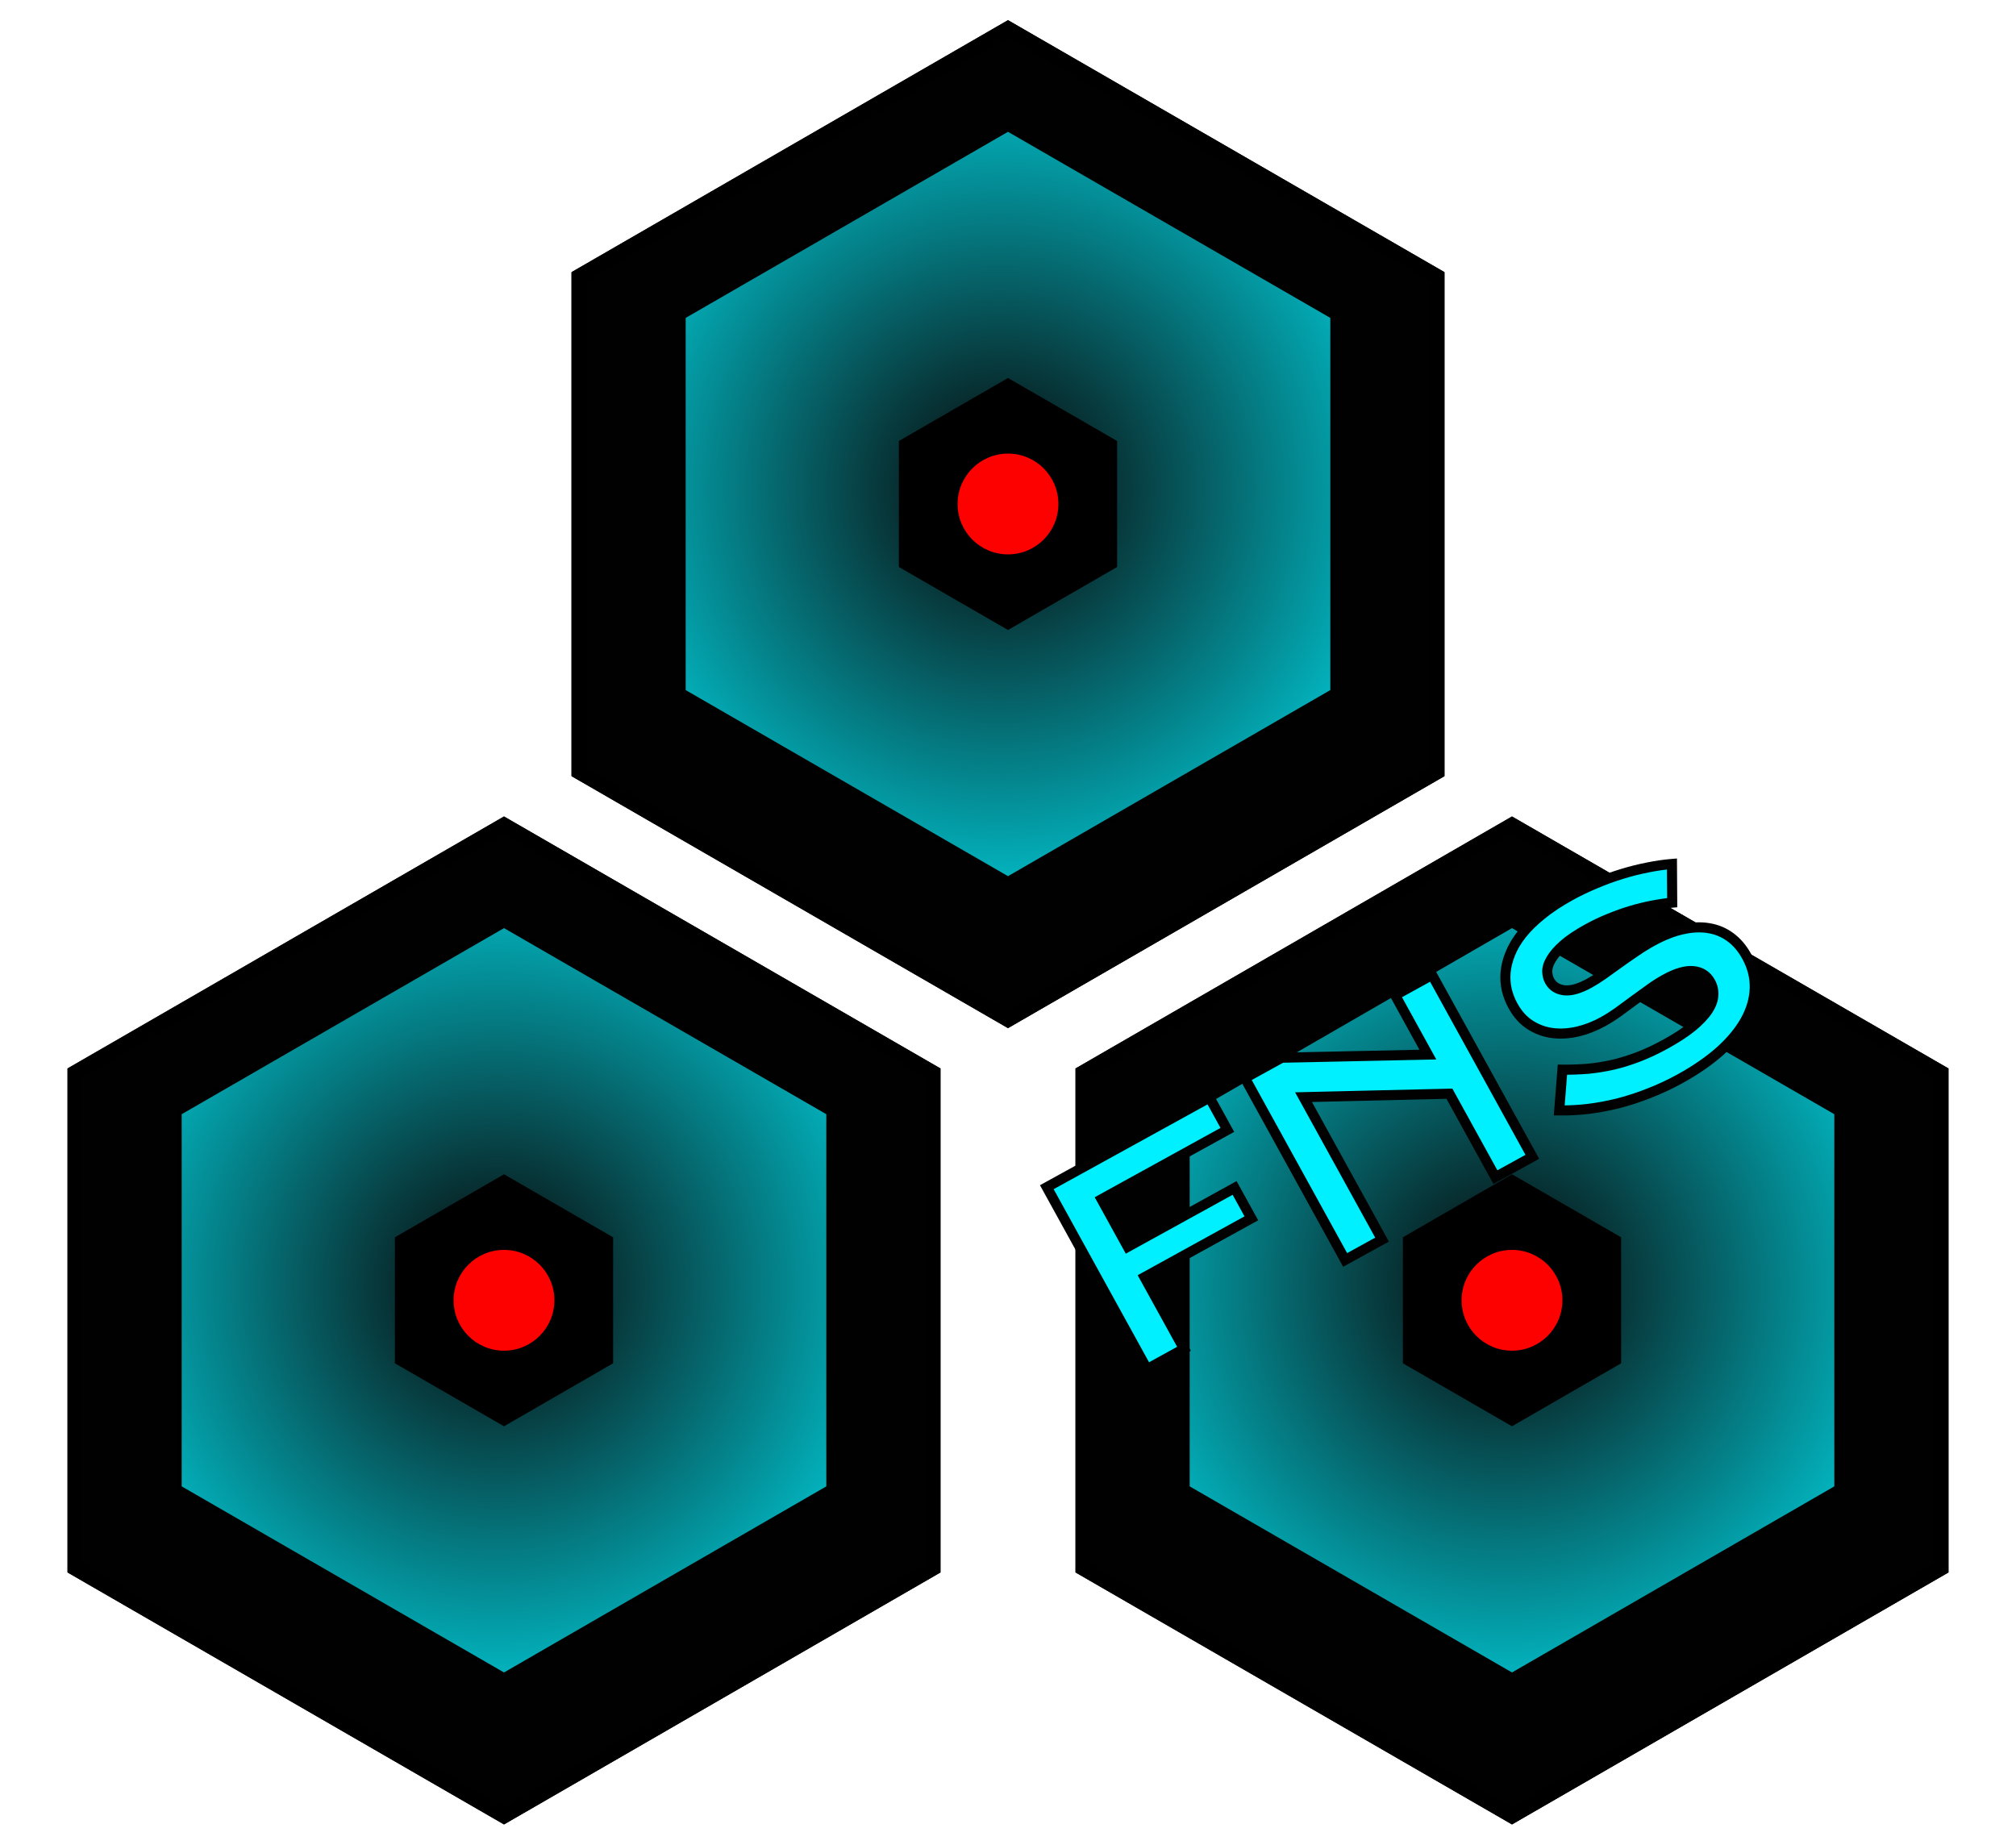 <svg width="400" height="366" viewBox="0 0 400 366" fill="none" xmlns="http://www.w3.org/2000/svg">
<g filter="url(#filter0_d_3_55)">
<path d="M100 158L186.603 208V308L100 358L13.398 308V208L100 158Z" fill="#000100"/>
<path d="M14.898 208.866L100 159.732L185.103 208.866V307.134L100 356.268L14.898 307.134V208.866Z" stroke="black" stroke-width="3"/>
</g>
<path d="M35.548 220.789L100 183.577L164.452 220.789V295.211L100 332.423L35.548 295.211V220.789Z" fill="url(#paint0_diamond_3_55)" stroke="black"/>
<path d="M100 233L121.651 245.5V270.5L100 283L78.349 270.5V245.5L100 233Z" fill="black"/>
<g filter="url(#filter1_f_3_55)">
<circle cx="100" cy="258" r="10" fill="#FD0000"/>
</g>
<g filter="url(#filter2_d_3_55)">
<path d="M200 0L286.603 50V150L200 200L113.397 150V50L200 0Z" fill="#000100"/>
<path d="M114.897 50.866L200 1.732L285.103 50.866V149.134L200 198.268L114.897 149.134V50.866Z" stroke="black" stroke-width="3"/>
</g>
<path d="M135.548 62.789L200 25.577L264.452 62.789V137.211L200 174.423L135.548 137.211V62.789Z" fill="url(#paint1_diamond_3_55)" stroke="black"/>
<path d="M200 75L221.651 87.5V112.5L200 125L178.349 112.5V87.5L200 75Z" fill="black"/>
<g filter="url(#filter3_f_3_55)">
<circle cx="200" cy="100" r="10" fill="#FD0000"/>
</g>
<g filter="url(#filter4_d_3_55)">
<path d="M300 158L386.603 208V308L300 358L213.397 308V208L300 158Z" fill="#000100"/>
<path d="M214.897 208.866L300 159.732L385.103 208.866V307.134L300 356.268L214.897 307.134V208.866Z" stroke="black" stroke-width="3"/>
</g>
<path d="M235.548 220.789L300 183.577L364.452 220.789V295.211L300 332.423L235.548 295.211V220.789Z" fill="url(#paint2_diamond_3_55)" stroke="black"/>
<path d="M300 233L321.651 245.5V270.5L300 283L278.349 270.5V245.5L300 233Z" fill="black"/>
<g filter="url(#filter5_f_3_55)">
<circle cx="300" cy="258" r="10" fill="#FD0000"/>
</g>
<g filter="url(#filter6_d_3_55)">
<mask id="path-16-outside-1_3_55" maskUnits="userSpaceOnUse" x="200.673" y="160.69" width="150.464" height="110.36" fill="black">
<rect fill="white" x="200.673" y="160.69" width="150.464" height="110.36"/>
<path d="M202.701 232.562L234.985 214.771L238.523 221.191L213.56 234.948L218.765 244.392L239.964 232.71L243.285 238.737L222.086 250.42L229.912 264.622L222.592 268.656L202.701 232.562ZM242.005 210.902L249.326 206.868L278.309 206.251L271.818 194.473L279.139 190.439L299.029 226.533L291.709 230.567L282.584 214.01L253.64 214.697L269.216 242.962L261.896 246.996L242.005 210.902ZM305.005 209.241C306.72 209.259 308.413 209.199 310.084 209.061C311.761 208.9 313.438 208.628 315.114 208.246C316.782 207.849 318.468 207.321 320.172 206.663C321.892 205.996 323.653 205.167 325.454 204.174C327.625 202.978 329.396 201.821 330.767 200.704C332.13 199.572 333.153 198.496 333.836 197.477C334.526 196.435 334.896 195.448 334.945 194.518C335.01 193.579 334.817 192.702 334.367 191.886C333.646 190.577 332.531 189.847 331.023 189.695C329.505 189.528 327.607 190.072 325.329 191.327C324.328 191.879 323.312 192.529 322.28 193.279C321.239 194.013 320.192 194.771 319.137 195.552C318.098 196.326 317.063 197.087 316.031 197.836C315.005 198.562 314.008 199.192 313.038 199.726C311.421 200.617 309.752 201.266 308.03 201.673C306.323 202.072 304.663 202.174 303.05 201.979C301.452 201.776 299.972 201.237 298.607 200.363C297.242 199.489 296.102 198.221 295.186 196.559C294.643 195.573 294.235 194.524 293.962 193.409C293.705 192.287 293.627 191.126 293.728 189.926C293.836 188.702 294.152 187.454 294.676 186.182C295.191 184.895 295.957 183.609 296.976 182.325C298.01 181.033 299.312 179.754 300.882 178.487C302.459 177.197 304.363 175.936 306.596 174.706C308.212 173.815 309.887 173.013 311.621 172.298C313.346 171.568 315.068 170.941 316.785 170.416C318.518 169.882 320.228 169.452 321.914 169.124C323.592 168.782 325.2 168.548 326.737 168.424L326.785 176.105C325.522 176.218 324.205 176.412 322.831 176.688C321.449 176.948 320.042 177.291 318.612 177.718C317.181 178.145 315.739 178.659 314.284 179.26C312.836 179.838 311.403 180.516 309.987 181.297C307.97 182.408 306.388 183.471 305.241 184.485C304.109 185.49 303.285 186.435 302.77 187.321C302.246 188.192 301.987 188.997 301.993 189.736C302.006 190.452 302.165 191.087 302.471 191.641C303.065 192.718 304.037 193.336 305.389 193.495C306.732 193.638 308.397 193.162 310.383 192.067C311.183 191.626 312.07 191.068 313.042 190.391C314.021 189.691 315.042 188.958 316.105 188.192C317.183 187.417 318.285 186.649 319.411 185.888C320.544 185.103 321.672 184.401 322.796 183.782C324.921 182.611 326.931 181.814 328.825 181.392C330.736 180.962 332.491 180.888 334.092 181.17C335.684 181.436 337.112 182.044 338.378 182.992C339.635 183.926 340.691 185.17 341.548 186.725C342.694 188.803 343.231 190.925 343.16 193.092C343.097 195.234 342.482 197.359 341.315 199.467C340.155 201.551 338.482 203.577 336.295 205.545C334.1 207.498 331.462 209.323 328.383 211.019C326.351 212.139 324.293 213.103 322.209 213.91C320.133 214.733 318.075 215.405 316.035 215.927C314.002 216.426 311.998 216.797 310.026 217.041C308.06 217.262 306.175 217.357 304.372 217.327L305.005 209.241Z"/>
</mask>
<path d="M202.701 232.562L234.985 214.771L238.523 221.191L213.56 234.948L218.765 244.392L239.964 232.71L243.285 238.737L222.086 250.42L229.912 264.622L222.592 268.656L202.701 232.562ZM242.005 210.902L249.326 206.868L278.309 206.251L271.818 194.473L279.139 190.439L299.029 226.533L291.709 230.567L282.584 214.01L253.64 214.697L269.216 242.962L261.896 246.996L242.005 210.902ZM305.005 209.241C306.72 209.259 308.413 209.199 310.084 209.061C311.761 208.9 313.438 208.628 315.114 208.246C316.782 207.849 318.468 207.321 320.172 206.663C321.892 205.996 323.653 205.167 325.454 204.174C327.625 202.978 329.396 201.821 330.767 200.704C332.13 199.572 333.153 198.496 333.836 197.477C334.526 196.435 334.896 195.448 334.945 194.518C335.01 193.579 334.817 192.702 334.367 191.886C333.646 190.577 332.531 189.847 331.023 189.695C329.505 189.528 327.607 190.072 325.329 191.327C324.328 191.879 323.312 192.529 322.28 193.279C321.239 194.013 320.192 194.771 319.137 195.552C318.098 196.326 317.063 197.087 316.031 197.836C315.005 198.562 314.008 199.192 313.038 199.726C311.421 200.617 309.752 201.266 308.03 201.673C306.323 202.072 304.663 202.174 303.05 201.979C301.452 201.776 299.972 201.237 298.607 200.363C297.242 199.489 296.102 198.221 295.186 196.559C294.643 195.573 294.235 194.524 293.962 193.409C293.705 192.287 293.627 191.126 293.728 189.926C293.836 188.702 294.152 187.454 294.676 186.182C295.191 184.895 295.957 183.609 296.976 182.325C298.01 181.033 299.312 179.754 300.882 178.487C302.459 177.197 304.363 175.936 306.596 174.706C308.212 173.815 309.887 173.013 311.621 172.298C313.346 171.568 315.068 170.941 316.785 170.416C318.518 169.882 320.228 169.452 321.914 169.124C323.592 168.782 325.2 168.548 326.737 168.424L326.785 176.105C325.522 176.218 324.205 176.412 322.831 176.688C321.449 176.948 320.042 177.291 318.612 177.718C317.181 178.145 315.739 178.659 314.284 179.26C312.836 179.838 311.403 180.516 309.987 181.297C307.97 182.408 306.388 183.471 305.241 184.485C304.109 185.49 303.285 186.435 302.77 187.321C302.246 188.192 301.987 188.997 301.993 189.736C302.006 190.452 302.165 191.087 302.471 191.641C303.065 192.718 304.037 193.336 305.389 193.495C306.732 193.638 308.397 193.162 310.383 192.067C311.183 191.626 312.07 191.068 313.042 190.391C314.021 189.691 315.042 188.958 316.105 188.192C317.183 187.417 318.285 186.649 319.411 185.888C320.544 185.103 321.672 184.401 322.796 183.782C324.921 182.611 326.931 181.814 328.825 181.392C330.736 180.962 332.491 180.888 334.092 181.17C335.684 181.436 337.112 182.044 338.378 182.992C339.635 183.926 340.691 185.17 341.548 186.725C342.694 188.803 343.231 190.925 343.16 193.092C343.097 195.234 342.482 197.359 341.315 199.467C340.155 201.551 338.482 203.577 336.295 205.545C334.1 207.498 331.462 209.323 328.383 211.019C326.351 212.139 324.293 213.103 322.209 213.91C320.133 214.733 318.075 215.405 316.035 215.927C314.002 216.426 311.998 216.797 310.026 217.041C308.06 217.262 306.175 217.357 304.372 217.327L305.005 209.241Z" fill="#00F0FF"/>
<path d="M202.701 232.562L202.219 231.686L201.343 232.169L201.826 233.044L202.701 232.562ZM234.985 214.771L235.861 214.288L235.378 213.413L234.503 213.895L234.985 214.771ZM238.523 221.191L239.006 222.067L239.881 221.584L239.399 220.708L238.523 221.191ZM213.56 234.948L213.077 234.072L212.201 234.554L212.684 235.43L213.56 234.948ZM218.765 244.392L217.889 244.875L218.371 245.751L219.247 245.268L218.765 244.392ZM239.964 232.71L240.84 232.227L240.357 231.352L239.481 231.834L239.964 232.71ZM243.285 238.737L243.768 239.613L244.644 239.131L244.161 238.255L243.285 238.737ZM222.086 250.42L221.603 249.544L220.728 250.027L221.21 250.902L222.086 250.42ZM229.912 264.622L230.395 265.498L231.271 265.015L230.788 264.139L229.912 264.622ZM222.592 268.656L221.716 269.139L222.199 270.014L223.075 269.532L222.592 268.656ZM203.184 233.438L235.468 215.647L234.503 213.895L202.219 231.686L203.184 233.438ZM234.109 215.254L237.647 221.673L239.399 220.708L235.861 214.288L234.109 215.254ZM238.04 220.315L213.077 234.072L214.042 235.823L239.006 222.067L238.04 220.315ZM212.684 235.43L217.889 244.875L219.64 243.91L214.435 234.465L212.684 235.43ZM219.247 245.268L240.446 233.586L239.481 231.834L218.282 243.517L219.247 245.268ZM239.088 233.193L242.409 239.22L244.161 238.255L240.84 232.227L239.088 233.193ZM242.803 237.862L221.603 249.544L222.569 251.296L243.768 239.613L242.803 237.862ZM221.21 250.902L229.037 265.104L230.788 264.139L222.962 249.937L221.21 250.902ZM229.43 263.746L222.109 267.78L223.075 269.532L230.395 265.498L229.43 263.746ZM223.468 268.173L203.577 232.079L201.826 233.044L221.716 269.139L223.468 268.173ZM242.005 210.902L241.523 210.027L240.647 210.509L241.13 211.385L242.005 210.902ZM249.326 206.868L249.305 205.868L249.059 205.874L248.843 205.992L249.326 206.868ZM278.309 206.251L278.33 207.25L279.982 207.215L279.184 205.768L278.309 206.251ZM271.818 194.473L271.336 193.597L270.46 194.08L270.943 194.956L271.818 194.473ZM279.139 190.439L280.015 189.956L279.532 189.081L278.656 189.563L279.139 190.439ZM299.029 226.533L299.512 227.409L300.388 226.926L299.905 226.051L299.029 226.533ZM291.709 230.567L290.833 231.05L291.316 231.926L292.192 231.443L291.709 230.567ZM282.584 214.01L283.46 213.527L283.167 212.996L282.561 213.01L282.584 214.01ZM253.64 214.697L253.616 213.697L251.969 213.736L252.764 215.179L253.64 214.697ZM269.216 242.962L269.699 243.838L270.575 243.356L270.092 242.48L269.216 242.962ZM261.896 246.996L261.02 247.479L261.503 248.355L262.379 247.872L261.896 246.996ZM242.488 211.778L249.809 207.744L248.843 205.992L241.523 210.027L242.488 211.778ZM249.347 207.868L278.33 207.25L278.287 205.251L249.305 205.868L249.347 207.868ZM279.184 205.768L272.694 193.991L270.943 194.956L277.433 206.733L279.184 205.768ZM272.301 195.349L279.621 191.315L278.656 189.563L271.336 193.597L272.301 195.349ZM278.263 190.922L298.154 227.016L299.905 226.051L280.015 189.956L278.263 190.922ZM298.547 225.657L291.226 229.691L292.192 231.443L299.512 227.409L298.547 225.657ZM292.585 230.085L283.46 213.527L281.709 214.492L290.833 231.05L292.585 230.085ZM282.561 213.01L253.616 213.697L253.664 215.696L282.608 215.009L282.561 213.01ZM252.764 215.179L268.341 243.445L270.092 242.48L254.516 214.214L252.764 215.179ZM268.734 242.087L261.413 246.121L262.379 247.872L269.699 243.838L268.734 242.087ZM262.772 246.514L242.881 210.42L241.13 211.385L261.02 247.479L262.772 246.514ZM305.005 209.241L305.015 208.241L304.081 208.232L304.008 209.163L305.005 209.241ZM310.084 209.061L310.166 210.058L310.18 210.057L310.084 209.061ZM315.114 208.246L315.336 209.221L315.346 209.219L315.114 208.246ZM320.172 206.663L320.532 207.596L320.534 207.595L320.172 206.663ZM330.767 200.704L331.399 201.479L331.406 201.473L330.767 200.704ZM333.836 197.477L334.667 198.034L334.67 198.029L333.836 197.477ZM334.945 194.518L333.947 194.449L333.947 194.457L333.946 194.465L334.945 194.518ZM331.023 189.695L330.913 190.689L330.922 190.69L331.023 189.695ZM322.28 193.279L322.856 194.096L322.867 194.088L322.28 193.279ZM319.137 195.552L318.542 194.749L318.54 194.75L319.137 195.552ZM316.031 197.836L316.608 198.653L316.618 198.646L316.031 197.836ZM308.03 201.673L308.257 202.647L308.26 202.647L308.03 201.673ZM303.05 201.979L302.923 202.971L302.93 202.972L303.05 201.979ZM293.962 193.409L292.987 193.633L292.989 193.64L292.991 193.647L293.962 193.409ZM293.728 189.926L292.732 189.837L292.732 189.841L293.728 189.926ZM294.676 186.182L295.601 186.563L295.604 186.554L294.676 186.182ZM296.976 182.325L296.195 181.701L296.193 181.704L296.976 182.325ZM300.882 178.487L301.51 179.265L301.515 179.261L300.882 178.487ZM311.621 172.298L312.002 173.223L312.011 173.219L311.621 172.298ZM316.785 170.416L317.078 171.372L317.08 171.371L316.785 170.416ZM321.914 169.124L322.105 170.106L322.114 170.104L321.914 169.124ZM326.737 168.424L327.737 168.418L327.73 167.34L326.656 167.427L326.737 168.424ZM326.785 176.105L326.874 177.101L327.79 177.018L327.785 176.098L326.785 176.105ZM322.831 176.688L323.016 177.671L323.027 177.668L322.831 176.688ZM314.284 179.26L314.654 180.189L314.665 180.185L314.284 179.26ZM305.241 184.485L304.579 183.735L304.577 183.737L305.241 184.485ZM302.77 187.321L303.627 187.837L303.631 187.831L303.634 187.824L302.77 187.321ZM301.993 189.736L300.993 189.744L300.993 189.754L301.993 189.736ZM305.389 193.495L305.273 194.488L305.283 194.489L305.389 193.495ZM313.042 190.391L313.613 191.212L313.623 191.205L313.042 190.391ZM316.105 188.192L315.521 187.38L315.52 187.381L316.105 188.192ZM319.411 185.888L319.971 186.717L319.981 186.71L319.411 185.888ZM328.825 181.392L329.043 182.368L329.045 182.368L328.825 181.392ZM334.092 181.17L333.918 182.155L333.926 182.156L334.092 181.17ZM338.378 182.992L337.778 183.793L337.782 183.795L338.378 182.992ZM343.16 193.092L342.161 193.059L342.161 193.062L343.16 193.092ZM341.315 199.467L342.189 199.954L342.19 199.952L341.315 199.467ZM336.295 205.545L336.96 206.293L336.964 206.289L336.295 205.545ZM322.209 213.91L321.848 212.978L321.84 212.98L322.209 213.91ZM316.035 215.927L316.273 216.899L316.283 216.896L316.035 215.927ZM310.026 217.041L310.137 218.035L310.149 218.034L310.026 217.041ZM304.372 217.327L303.376 217.249L303.293 218.309L304.356 218.327L304.372 217.327ZM304.994 210.241C306.74 210.259 308.464 210.198 310.166 210.058L310.002 208.065C308.363 208.2 306.701 208.259 305.015 208.241L304.994 210.241ZM310.18 210.057C311.9 209.891 313.619 209.612 315.336 209.221L314.892 207.271C313.256 207.644 311.622 207.909 309.988 208.066L310.18 210.057ZM315.346 209.219C317.06 208.811 318.789 208.269 320.532 207.596L319.812 205.73C318.147 206.373 316.503 206.887 314.882 207.274L315.346 209.219ZM320.534 207.595C322.3 206.911 324.101 206.061 325.936 205.05L324.971 203.298C323.205 204.272 321.485 205.082 319.811 205.731L320.534 207.595ZM325.936 205.05C328.141 203.835 329.966 202.646 331.399 201.479L330.136 199.929C328.825 200.996 327.109 202.12 324.971 203.298L325.936 205.05ZM331.406 201.473C332.813 200.304 333.912 199.159 334.667 198.034L333.005 196.921C332.394 197.833 331.447 198.839 330.128 199.935L331.406 201.473ZM334.67 198.029C335.426 196.887 335.882 195.73 335.943 194.571L333.946 194.465C333.909 195.167 333.626 195.983 333.002 196.926L334.67 198.029ZM335.942 194.587C336.02 193.458 335.787 192.389 335.243 191.403L333.492 192.369C333.847 193.014 333.999 193.7 333.947 194.449L335.942 194.587ZM335.243 191.403C334.361 189.802 332.953 188.884 331.123 188.7L330.922 190.69C332.11 190.81 332.932 191.353 333.492 192.369L335.243 191.403ZM331.132 188.701C329.311 188.5 327.191 189.159 324.846 190.452L325.812 192.203C328.023 190.984 329.7 190.555 330.913 190.689L331.132 188.701ZM324.846 190.452C323.805 191.025 322.754 191.698 321.692 192.469L322.867 194.088C323.87 193.36 324.851 192.733 325.812 192.203L324.846 190.452ZM321.703 192.462C320.656 193.2 319.602 193.963 318.542 194.749L319.733 196.356C320.781 195.578 321.822 194.825 322.856 194.096L321.703 192.462ZM318.54 194.75C317.504 195.521 316.472 196.28 315.443 197.027L316.618 198.646C317.653 197.894 318.692 197.13 319.734 196.355L318.54 194.75ZM315.453 197.02C314.454 197.727 313.488 198.336 312.555 198.851L313.521 200.602C314.527 200.047 315.556 199.397 316.608 198.653L315.453 197.02ZM312.555 198.851C311.015 199.699 309.43 200.315 307.799 200.7L308.26 202.647C310.074 202.218 311.828 201.535 313.521 200.602L312.555 198.851ZM307.802 200.7C306.2 201.074 304.658 201.166 303.17 200.986L302.93 202.972C304.668 203.182 306.445 203.071 308.257 202.647L307.802 200.7ZM303.176 200.987C301.727 200.802 300.387 200.315 299.146 199.521L298.068 201.205C299.556 202.158 301.178 202.749 302.923 202.971L303.176 200.987ZM299.146 199.521C297.944 198.752 296.911 197.618 296.061 196.076L294.31 197.041C295.293 198.825 296.54 200.227 298.068 201.205L299.146 199.521ZM296.061 196.076C295.562 195.169 295.186 194.202 294.933 193.172L292.991 193.647C293.284 194.845 293.724 195.977 294.31 197.041L296.061 196.076ZM294.937 193.186C294.704 192.169 294.631 191.111 294.725 190.01L292.732 189.841C292.622 191.14 292.706 192.405 292.987 193.633L294.937 193.186ZM294.724 190.014C294.823 188.902 295.111 187.752 295.6 186.563L293.751 185.802C293.194 187.156 292.85 188.502 292.732 189.837L294.724 190.014ZM295.604 186.554C296.077 185.371 296.79 184.168 297.759 182.947L296.193 181.704C295.124 183.05 294.304 184.419 293.747 185.811L295.604 186.554ZM297.757 182.95C298.737 181.725 299.984 180.496 301.51 179.265L300.254 177.709C298.639 179.011 297.283 180.341 296.195 181.701L297.757 182.95ZM301.515 179.261C303.035 178.017 304.887 176.79 307.078 175.582L306.113 173.83C303.84 175.083 301.882 176.376 300.249 177.713L301.515 179.261ZM307.078 175.582C308.661 174.71 310.303 173.923 312.002 173.223L311.24 171.374C309.472 172.102 307.763 172.921 306.113 173.83L307.078 175.582ZM312.011 173.219C313.705 172.502 315.394 171.886 317.078 171.372L316.493 169.459C314.741 169.995 312.987 170.634 311.231 171.377L312.011 173.219ZM317.08 171.371C318.78 170.848 320.455 170.426 322.105 170.106L321.724 168.143C320.001 168.477 318.256 168.916 316.491 169.46L317.08 171.371ZM322.114 170.104C323.757 169.769 325.324 169.542 326.817 169.421L326.656 167.427C325.075 167.555 323.427 167.795 321.714 168.145L322.114 170.104ZM325.737 168.43L325.785 176.111L327.785 176.098L327.737 168.418L325.737 168.43ZM326.695 175.109C325.393 175.226 324.04 175.426 322.634 175.707L323.027 177.668C324.369 177.399 325.651 177.21 326.874 177.101L326.695 175.109ZM322.646 175.705C321.228 175.972 319.788 176.324 318.326 176.76L318.898 178.676C320.297 178.259 321.67 177.924 323.016 177.67L322.646 175.705ZM318.326 176.76C316.861 177.197 315.386 177.723 313.902 178.336L314.665 180.185C316.091 179.596 317.502 179.093 318.898 178.676L318.326 176.76ZM313.913 178.331C312.425 178.925 310.956 179.621 309.504 180.421L310.47 182.173C311.851 181.412 313.246 180.751 314.654 180.189L313.913 178.331ZM309.504 180.421C307.452 181.552 305.801 182.655 304.579 183.735L305.903 185.234C306.975 184.287 308.488 183.265 310.47 182.173L309.504 180.421ZM304.577 183.737C303.399 184.782 302.493 185.808 301.905 186.819L303.634 187.824C304.077 187.062 304.818 186.197 305.905 185.232L304.577 183.737ZM301.913 186.806C301.328 187.778 300.985 188.764 300.993 189.744L302.993 189.728C302.989 189.23 303.164 188.606 303.627 187.837L301.913 186.806ZM300.993 189.754C301.009 190.611 301.201 191.409 301.595 192.123L303.346 191.158C303.129 190.764 303.003 190.293 302.993 189.718L300.993 189.754ZM301.595 192.123C302.363 193.517 303.64 194.297 305.273 194.488L305.505 192.502C304.435 192.376 303.766 191.92 303.346 191.158L301.595 192.123ZM305.283 194.489C306.927 194.664 308.81 194.076 310.865 192.943L309.9 191.192C307.984 192.248 306.538 192.611 305.495 192.5L305.283 194.489ZM310.865 192.943C311.704 192.481 312.62 191.903 313.613 191.212L312.471 189.571C311.519 190.232 310.663 190.771 309.9 191.192L310.865 192.943ZM313.623 191.205C314.604 190.504 315.626 189.77 316.689 189.003L315.52 187.381C314.458 188.146 313.438 188.879 312.46 189.578L313.623 191.205ZM316.688 189.004C317.758 188.235 318.853 187.472 319.971 186.716L318.851 185.059C317.717 185.826 316.607 186.599 315.521 187.38L316.688 189.004ZM319.981 186.71C321.088 185.943 322.187 185.259 323.279 184.657L322.314 182.906C321.158 183.543 320.001 184.263 318.842 185.066L319.981 186.71ZM323.279 184.657C325.34 183.522 327.26 182.765 329.043 182.368L328.608 180.416C326.601 180.863 324.502 181.7 322.314 182.906L323.279 184.657ZM329.045 182.368C330.852 181.961 332.472 181.9 333.918 182.155L334.265 180.185C332.51 179.876 330.619 179.963 328.606 180.417L329.045 182.368ZM333.926 182.156C335.364 182.397 336.643 182.942 337.778 183.793L338.978 182.192C337.582 181.146 336.003 180.476 334.257 180.183L333.926 182.156ZM337.782 183.795C338.909 184.632 339.875 185.761 340.672 187.207L342.424 186.242C341.507 184.578 340.36 183.219 338.974 182.19L337.782 183.795ZM340.672 187.207C341.739 189.143 342.225 191.089 342.161 193.059L344.16 193.124C344.237 190.761 343.648 188.462 342.424 186.242L340.672 187.207ZM342.161 193.062C342.102 195.026 341.539 196.997 340.44 198.983L342.19 199.952C343.424 197.722 344.091 195.442 344.16 193.121L342.161 193.062ZM340.441 198.981C339.346 200.949 337.75 202.891 335.626 204.802L336.964 206.289C339.215 204.264 340.965 202.154 342.189 199.954L340.441 198.981ZM335.631 204.798C333.5 206.693 330.927 208.476 327.901 210.144L328.866 211.895C331.998 210.169 334.699 208.303 336.96 206.293L335.631 204.798ZM327.901 210.144C325.906 211.243 323.888 212.187 321.848 212.978L322.57 214.843C324.697 214.019 326.796 213.036 328.866 211.895L327.901 210.144ZM321.84 212.98C319.802 213.788 317.784 214.447 315.787 214.959L316.283 216.896C318.367 216.363 320.465 215.677 322.577 214.84L321.84 212.98ZM315.797 214.956C313.8 215.446 311.835 215.81 309.903 216.049L310.149 218.034C312.162 217.785 314.204 217.406 316.273 216.899L315.797 214.956ZM309.914 216.048C307.987 216.264 306.145 216.356 304.389 216.327L304.356 218.327C306.205 218.357 308.133 218.26 310.137 218.035L309.914 216.048ZM305.369 217.405L306.002 209.319L304.008 209.163L303.376 217.249L305.369 217.405Z" fill="#000100" mask="url(#path-16-outside-1_3_55)"/>
</g>
<defs>
<filter id="filter0_d_3_55" x="9.397" y="158" width="181.205" height="208" filterUnits="userSpaceOnUse" color-interpolation-filters="sRGB">
<feFlood flood-opacity="0" result="BackgroundImageFix"/>
<feColorMatrix in="SourceAlpha" type="matrix" values="0 0 0 0 0 0 0 0 0 0 0 0 0 0 0 0 0 0 127 0" result="hardAlpha"/>
<feOffset dy="4"/>
<feGaussianBlur stdDeviation="2"/>
<feComposite in2="hardAlpha" operator="out"/>
<feColorMatrix type="matrix" values="0 0 0 0 0 0 0 0 0 0 0 0 0 0 0 0 0 0 0.25 0"/>
<feBlend mode="normal" in2="BackgroundImageFix" result="effect1_dropShadow_3_55"/>
<feBlend mode="normal" in="SourceGraphic" in2="effect1_dropShadow_3_55" result="shape"/>
</filter>
<filter id="filter1_f_3_55" x="78.9" y="236.9" width="42.2" height="42.2" filterUnits="userSpaceOnUse" color-interpolation-filters="sRGB">
<feFlood flood-opacity="0" result="BackgroundImageFix"/>
<feBlend mode="normal" in="SourceGraphic" in2="BackgroundImageFix" result="shape"/>
<feGaussianBlur stdDeviation="5.55" result="effect1_foregroundBlur_3_55"/>
</filter>
<filter id="filter2_d_3_55" x="109.397" y="0" width="181.205" height="208" filterUnits="userSpaceOnUse" color-interpolation-filters="sRGB">
<feFlood flood-opacity="0" result="BackgroundImageFix"/>
<feColorMatrix in="SourceAlpha" type="matrix" values="0 0 0 0 0 0 0 0 0 0 0 0 0 0 0 0 0 0 127 0" result="hardAlpha"/>
<feOffset dy="4"/>
<feGaussianBlur stdDeviation="2"/>
<feComposite in2="hardAlpha" operator="out"/>
<feColorMatrix type="matrix" values="0 0 0 0 0 0 0 0 0 0 0 0 0 0 0 0 0 0 0.25 0"/>
<feBlend mode="normal" in2="BackgroundImageFix" result="effect1_dropShadow_3_55"/>
<feBlend mode="normal" in="SourceGraphic" in2="effect1_dropShadow_3_55" result="shape"/>
</filter>
<filter id="filter3_f_3_55" x="178.9" y="78.9" width="42.2" height="42.2" filterUnits="userSpaceOnUse" color-interpolation-filters="sRGB">
<feFlood flood-opacity="0" result="BackgroundImageFix"/>
<feBlend mode="normal" in="SourceGraphic" in2="BackgroundImageFix" result="shape"/>
<feGaussianBlur stdDeviation="5.55" result="effect1_foregroundBlur_3_55"/>
</filter>
<filter id="filter4_d_3_55" x="209.397" y="158" width="181.205" height="208" filterUnits="userSpaceOnUse" color-interpolation-filters="sRGB">
<feFlood flood-opacity="0" result="BackgroundImageFix"/>
<feColorMatrix in="SourceAlpha" type="matrix" values="0 0 0 0 0 0 0 0 0 0 0 0 0 0 0 0 0 0 127 0" result="hardAlpha"/>
<feOffset dy="4"/>
<feGaussianBlur stdDeviation="2"/>
<feComposite in2="hardAlpha" operator="out"/>
<feColorMatrix type="matrix" values="0 0 0 0 0 0 0 0 0 0 0 0 0 0 0 0 0 0 0.25 0"/>
<feBlend mode="normal" in2="BackgroundImageFix" result="effect1_dropShadow_3_55"/>
<feBlend mode="normal" in="SourceGraphic" in2="effect1_dropShadow_3_55" result="shape"/>
</filter>
<filter id="filter5_f_3_55" x="278.9" y="236.9" width="42.2" height="42.2" filterUnits="userSpaceOnUse" color-interpolation-filters="sRGB">
<feFlood flood-opacity="0" result="BackgroundImageFix"/>
<feBlend mode="normal" in="SourceGraphic" in2="BackgroundImageFix" result="shape"/>
<feGaussianBlur stdDeviation="5.55" result="effect1_foregroundBlur_3_55"/>
</filter>
<filter id="filter6_d_3_55" x="201.343" y="167.34" width="149.323" height="107.174" filterUnits="userSpaceOnUse" color-interpolation-filters="sRGB">
<feFlood flood-opacity="0" result="BackgroundImageFix"/>
<feColorMatrix in="SourceAlpha" type="matrix" values="0 0 0 0 0 0 0 0 0 0 0 0 0 0 0 0 0 0 127 0" result="hardAlpha"/>
<feOffset dx="5" dy="3"/>
<feGaussianBlur stdDeviation="0.75"/>
<feComposite in2="hardAlpha" operator="out"/>
<feColorMatrix type="matrix" values="0 0 0 0 0 0 0 0 0 0 0 0 0 0 0 0 0 0 1 0"/>
<feBlend mode="normal" in2="BackgroundImageFix" result="effect1_dropShadow_3_55"/>
<feBlend mode="normal" in="SourceGraphic" in2="effect1_dropShadow_3_55" result="shape"/>
</filter>
<radialGradient id="paint0_diamond_3_55" cx="0" cy="0" r="1" gradientUnits="userSpaceOnUse" gradientTransform="translate(98.5 255) rotate(89.46) scale(159.007)">
<stop offset="0.02" stop-color="#090909"/>
<stop offset="0.655" stop-color="#00F0FF"/>
</radialGradient>
<radialGradient id="paint1_diamond_3_55" cx="0" cy="0" r="1" gradientUnits="userSpaceOnUse" gradientTransform="translate(198.5 97) rotate(89.46) scale(159.007)">
<stop offset="0.02" stop-color="#090909"/>
<stop offset="0.655" stop-color="#00F0FF"/>
</radialGradient>
<radialGradient id="paint2_diamond_3_55" cx="0" cy="0" r="1" gradientUnits="userSpaceOnUse" gradientTransform="translate(298.5 255) rotate(89.46) scale(159.007)">
<stop offset="0.02" stop-color="#090909"/>
<stop offset="0.655" stop-color="#00F0FF"/>
</radialGradient>
</defs>
</svg>
